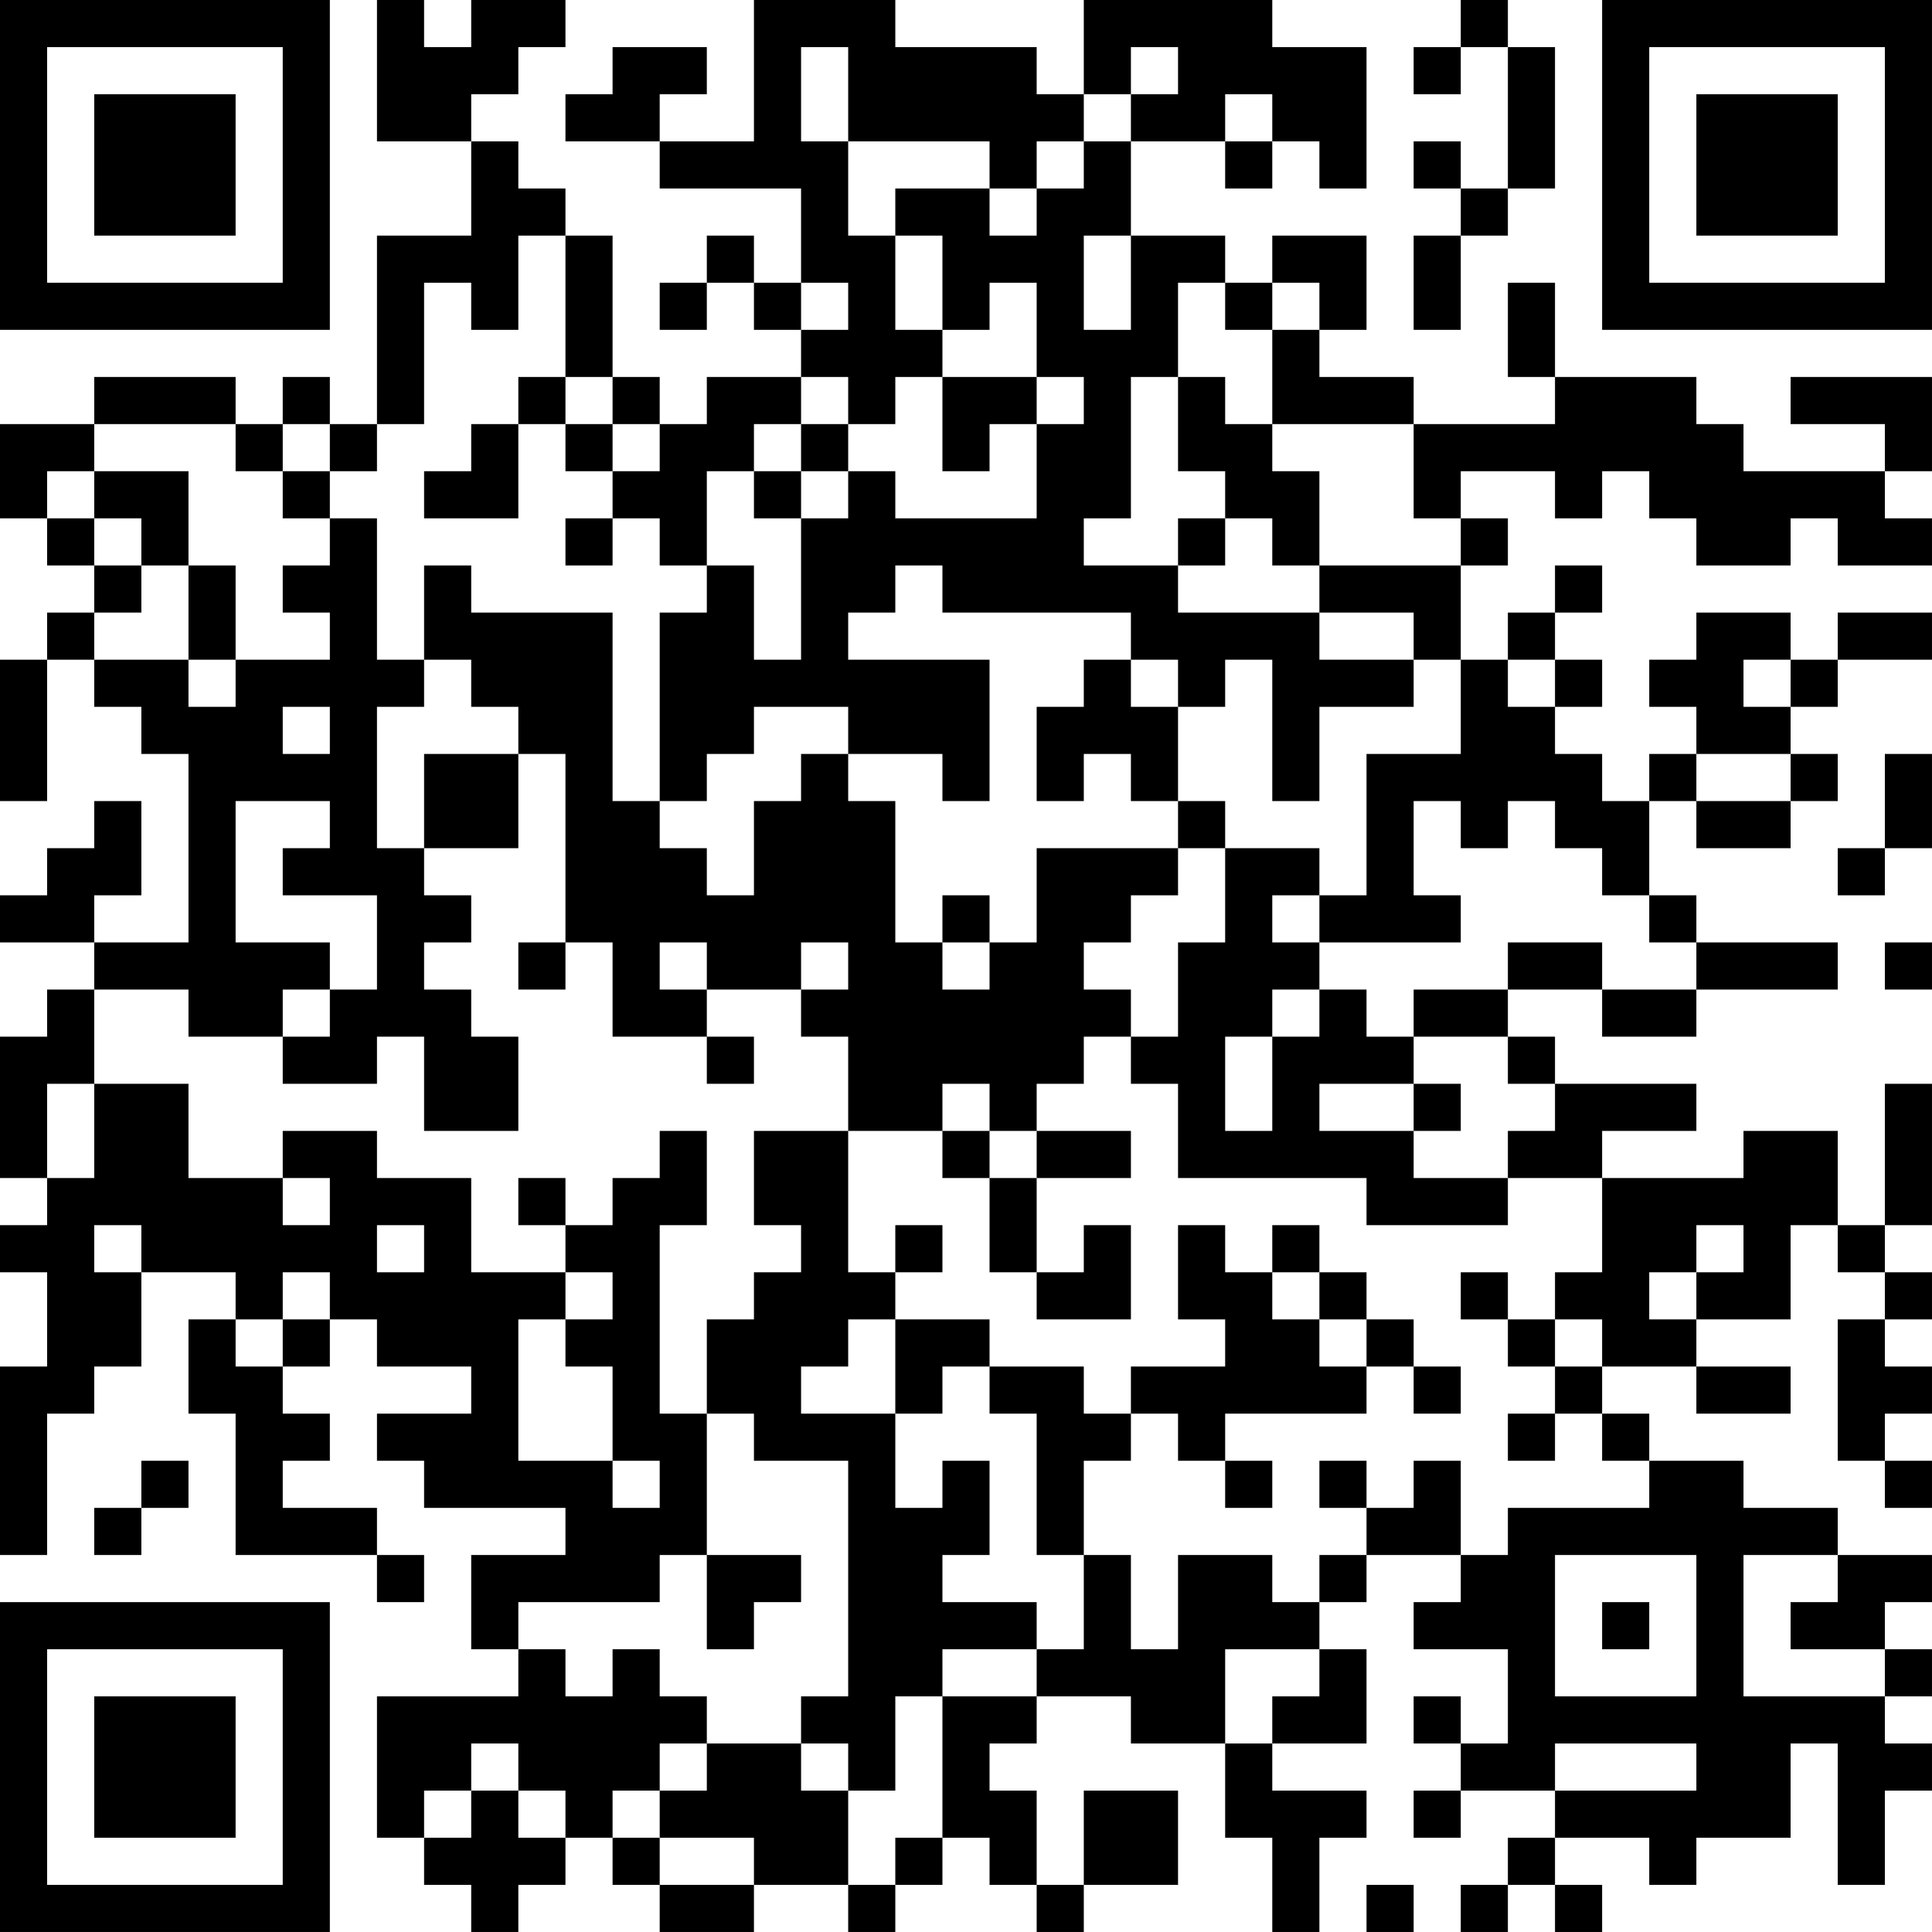 <?xml version="1.0" encoding="UTF-8"?>
<svg xmlns="http://www.w3.org/2000/svg" version="1.1" width="200" height="200" viewBox="0 0 200 200"><rect x="0" y="0" width="200" height="200" fill="#ffffff"/><g transform="scale(4.878)"><g transform="translate(0,0)"><path fill-rule="evenodd" d="M8 0L8 3L10 3L10 5L8 5L8 9L7 9L7 8L6 8L6 9L5 9L5 8L2 8L2 9L0 9L0 11L1 11L1 12L2 12L2 13L1 13L1 14L0 14L0 17L1 17L1 14L2 14L2 15L3 15L3 16L4 16L4 20L2 20L2 19L3 19L3 17L2 17L2 18L1 18L1 19L0 19L0 20L2 20L2 21L1 21L1 22L0 22L0 25L1 25L1 26L0 26L0 27L1 27L1 29L0 29L0 33L1 33L1 30L2 30L2 29L3 29L3 27L5 27L5 28L4 28L4 30L5 30L5 33L8 33L8 34L9 34L9 33L8 33L8 32L6 32L6 31L7 31L7 30L6 30L6 29L7 29L7 28L8 28L8 29L10 29L10 30L8 30L8 31L9 31L9 32L12 32L12 33L10 33L10 35L11 35L11 36L8 36L8 39L9 39L9 40L10 40L10 41L11 41L11 40L12 40L12 39L13 39L13 40L14 40L14 41L16 41L16 40L18 40L18 41L19 41L19 40L20 40L20 39L21 39L21 40L22 40L22 41L23 41L23 40L25 40L25 38L23 38L23 40L22 40L22 38L21 38L21 37L22 37L22 36L24 36L24 37L26 37L26 39L27 39L27 41L28 41L28 39L29 39L29 38L27 38L27 37L29 37L29 35L28 35L28 34L29 34L29 33L31 33L31 34L30 34L30 35L32 35L32 37L31 37L31 36L30 36L30 37L31 37L31 38L30 38L30 39L31 39L31 38L33 38L33 39L32 39L32 40L31 40L31 41L32 41L32 40L33 40L33 41L34 41L34 40L33 40L33 39L35 39L35 40L36 40L36 39L38 39L38 37L39 37L39 40L40 40L40 38L41 38L41 37L40 37L40 36L41 36L41 35L40 35L40 34L41 34L41 33L39 33L39 32L37 32L37 31L35 31L35 30L34 30L34 29L36 29L36 30L38 30L38 29L36 29L36 28L38 28L38 26L39 26L39 27L40 27L40 28L39 28L39 31L40 31L40 32L41 32L41 31L40 31L40 30L41 30L41 29L40 29L40 28L41 28L41 27L40 27L40 26L41 26L41 23L40 23L40 26L39 26L39 24L37 24L37 25L34 25L34 24L36 24L36 23L33 23L33 22L32 22L32 21L34 21L34 22L36 22L36 21L39 21L39 20L36 20L36 19L35 19L35 17L36 17L36 18L38 18L38 17L39 17L39 16L38 16L38 15L39 15L39 14L41 14L41 13L39 13L39 14L38 14L38 13L36 13L36 14L35 14L35 15L36 15L36 16L35 16L35 17L34 17L34 16L33 16L33 15L34 15L34 14L33 14L33 13L34 13L34 12L33 12L33 13L32 13L32 14L31 14L31 12L32 12L32 11L31 11L31 10L33 10L33 11L34 11L34 10L35 10L35 11L36 11L36 12L38 12L38 11L39 11L39 12L41 12L41 11L40 11L40 10L41 10L41 8L38 8L38 9L40 9L40 10L37 10L37 9L36 9L36 8L33 8L33 6L32 6L32 8L33 8L33 9L30 9L30 8L28 8L28 7L29 7L29 5L27 5L27 6L26 6L26 5L24 5L24 3L26 3L26 4L27 4L27 3L28 3L28 4L29 4L29 1L27 1L27 0L23 0L23 2L22 2L22 1L19 1L19 0L16 0L16 3L14 3L14 2L15 2L15 1L13 1L13 2L12 2L12 3L14 3L14 4L17 4L17 6L16 6L16 5L15 5L15 6L14 6L14 7L15 7L15 6L16 6L16 7L17 7L17 8L15 8L15 9L14 9L14 8L13 8L13 5L12 5L12 4L11 4L11 3L10 3L10 2L11 2L11 1L12 1L12 0L10 0L10 1L9 1L9 0ZM31 0L31 1L30 1L30 2L31 2L31 1L32 1L32 4L31 4L31 3L30 3L30 4L31 4L31 5L30 5L30 7L31 7L31 5L32 5L32 4L33 4L33 1L32 1L32 0ZM17 1L17 3L18 3L18 5L19 5L19 7L20 7L20 8L19 8L19 9L18 9L18 8L17 8L17 9L16 9L16 10L15 10L15 12L14 12L14 11L13 11L13 10L14 10L14 9L13 9L13 8L12 8L12 5L11 5L11 7L10 7L10 6L9 6L9 9L8 9L8 10L7 10L7 9L6 9L6 10L5 10L5 9L2 9L2 10L1 10L1 11L2 11L2 12L3 12L3 13L2 13L2 14L4 14L4 15L5 15L5 14L7 14L7 13L6 13L6 12L7 12L7 11L8 11L8 14L9 14L9 15L8 15L8 18L9 18L9 19L10 19L10 20L9 20L9 21L10 21L10 22L11 22L11 24L9 24L9 22L8 22L8 23L6 23L6 22L7 22L7 21L8 21L8 19L6 19L6 18L7 18L7 17L5 17L5 20L7 20L7 21L6 21L6 22L4 22L4 21L2 21L2 23L1 23L1 25L2 25L2 23L4 23L4 25L6 25L6 26L7 26L7 25L6 25L6 24L8 24L8 25L10 25L10 27L12 27L12 28L11 28L11 31L13 31L13 32L14 32L14 31L13 31L13 29L12 29L12 28L13 28L13 27L12 27L12 26L13 26L13 25L14 25L14 24L15 24L15 26L14 26L14 30L15 30L15 33L14 33L14 34L11 34L11 35L12 35L12 36L13 36L13 35L14 35L14 36L15 36L15 37L14 37L14 38L13 38L13 39L14 39L14 40L16 40L16 39L14 39L14 38L15 38L15 37L17 37L17 38L18 38L18 40L19 40L19 39L20 39L20 36L22 36L22 35L23 35L23 33L24 33L24 35L25 35L25 33L27 33L27 34L28 34L28 33L29 33L29 32L30 32L30 31L31 31L31 33L32 33L32 32L35 32L35 31L34 31L34 30L33 30L33 29L34 29L34 28L33 28L33 27L34 27L34 25L32 25L32 24L33 24L33 23L32 23L32 22L30 22L30 21L32 21L32 20L34 20L34 21L36 21L36 20L35 20L35 19L34 19L34 18L33 18L33 17L32 17L32 18L31 18L31 17L30 17L30 19L31 19L31 20L28 20L28 19L29 19L29 16L31 16L31 14L30 14L30 13L28 13L28 12L31 12L31 11L30 11L30 9L27 9L27 7L28 7L28 6L27 6L27 7L26 7L26 6L25 6L25 8L24 8L24 11L23 11L23 12L25 12L25 13L28 13L28 14L30 14L30 15L28 15L28 17L27 17L27 14L26 14L26 15L25 15L25 14L24 14L24 13L20 13L20 12L19 12L19 13L18 13L18 14L21 14L21 17L20 17L20 16L18 16L18 15L16 15L16 16L15 16L15 17L14 17L14 13L15 13L15 12L16 12L16 14L17 14L17 11L18 11L18 10L19 10L19 11L22 11L22 9L23 9L23 8L22 8L22 6L21 6L21 7L20 7L20 5L19 5L19 4L21 4L21 5L22 5L22 4L23 4L23 3L24 3L24 2L25 2L25 1L24 1L24 2L23 2L23 3L22 3L22 4L21 4L21 3L18 3L18 1ZM26 2L26 3L27 3L27 2ZM23 5L23 7L24 7L24 5ZM17 6L17 7L18 7L18 6ZM11 8L11 9L10 9L10 10L9 10L9 11L11 11L11 9L12 9L12 10L13 10L13 9L12 9L12 8ZM20 8L20 10L21 10L21 9L22 9L22 8ZM25 8L25 10L26 10L26 11L25 11L25 12L26 12L26 11L27 11L27 12L28 12L28 10L27 10L27 9L26 9L26 8ZM17 9L17 10L16 10L16 11L17 11L17 10L18 10L18 9ZM2 10L2 11L3 11L3 12L4 12L4 14L5 14L5 12L4 12L4 10ZM6 10L6 11L7 11L7 10ZM12 11L12 12L13 12L13 11ZM9 12L9 14L10 14L10 15L11 15L11 16L9 16L9 18L11 18L11 16L12 16L12 20L11 20L11 21L12 21L12 20L13 20L13 22L15 22L15 23L16 23L16 22L15 22L15 21L17 21L17 22L18 22L18 24L16 24L16 26L17 26L17 27L16 27L16 28L15 28L15 30L16 30L16 31L18 31L18 36L17 36L17 37L18 37L18 38L19 38L19 36L20 36L20 35L22 35L22 34L20 34L20 33L21 33L21 31L20 31L20 32L19 32L19 30L20 30L20 29L21 29L21 30L22 30L22 33L23 33L23 31L24 31L24 30L25 30L25 31L26 31L26 32L27 32L27 31L26 31L26 30L29 30L29 29L30 29L30 30L31 30L31 29L30 29L30 28L29 28L29 27L28 27L28 26L27 26L27 27L26 27L26 26L25 26L25 28L26 28L26 29L24 29L24 30L23 30L23 29L21 29L21 28L19 28L19 27L20 27L20 26L19 26L19 27L18 27L18 24L20 24L20 25L21 25L21 27L22 27L22 28L24 28L24 26L23 26L23 27L22 27L22 25L24 25L24 24L22 24L22 23L23 23L23 22L24 22L24 23L25 23L25 25L29 25L29 26L32 26L32 25L30 25L30 24L31 24L31 23L30 23L30 22L29 22L29 21L28 21L28 20L27 20L27 19L28 19L28 18L26 18L26 17L25 17L25 15L24 15L24 14L23 14L23 15L22 15L22 17L23 17L23 16L24 16L24 17L25 17L25 18L22 18L22 20L21 20L21 19L20 19L20 20L19 20L19 17L18 17L18 16L17 16L17 17L16 17L16 19L15 19L15 18L14 18L14 17L13 17L13 13L10 13L10 12ZM32 14L32 15L33 15L33 14ZM37 14L37 15L38 15L38 14ZM6 15L6 16L7 16L7 15ZM36 16L36 17L38 17L38 16ZM40 16L40 18L39 18L39 19L40 19L40 18L41 18L41 16ZM25 18L25 19L24 19L24 20L23 20L23 21L24 21L24 22L25 22L25 20L26 20L26 18ZM14 20L14 21L15 21L15 20ZM17 20L17 21L18 21L18 20ZM20 20L20 21L21 21L21 20ZM40 20L40 21L41 21L41 20ZM27 21L27 22L26 22L26 24L27 24L27 22L28 22L28 21ZM20 23L20 24L21 24L21 25L22 25L22 24L21 24L21 23ZM28 23L28 24L30 24L30 23ZM11 25L11 26L12 26L12 25ZM2 26L2 27L3 27L3 26ZM8 26L8 27L9 27L9 26ZM36 26L36 27L35 27L35 28L36 28L36 27L37 27L37 26ZM6 27L6 28L5 28L5 29L6 29L6 28L7 28L7 27ZM27 27L27 28L28 28L28 29L29 29L29 28L28 28L28 27ZM31 27L31 28L32 28L32 29L33 29L33 28L32 28L32 27ZM18 28L18 29L17 29L17 30L19 30L19 28ZM32 30L32 31L33 31L33 30ZM3 31L3 32L2 32L2 33L3 33L3 32L4 32L4 31ZM28 31L28 32L29 32L29 31ZM15 33L15 35L16 35L16 34L17 34L17 33ZM33 33L33 36L36 36L36 33ZM37 33L37 36L40 36L40 35L38 35L38 34L39 34L39 33ZM34 34L34 35L35 35L35 34ZM26 35L26 37L27 37L27 36L28 36L28 35ZM10 37L10 38L9 38L9 39L10 39L10 38L11 38L11 39L12 39L12 38L11 38L11 37ZM33 37L33 38L36 38L36 37ZM29 40L29 41L30 41L30 40ZM0 0L0 7L7 7L7 0ZM1 1L1 6L6 6L6 1ZM2 2L2 5L5 5L5 2ZM34 0L34 7L41 7L41 0ZM35 1L35 6L40 6L40 1ZM36 2L36 5L39 5L39 2ZM0 34L0 41L7 41L7 34ZM1 35L1 40L6 40L6 35ZM2 36L2 39L5 39L5 36Z" fill="#000000"/></g></g></svg>
